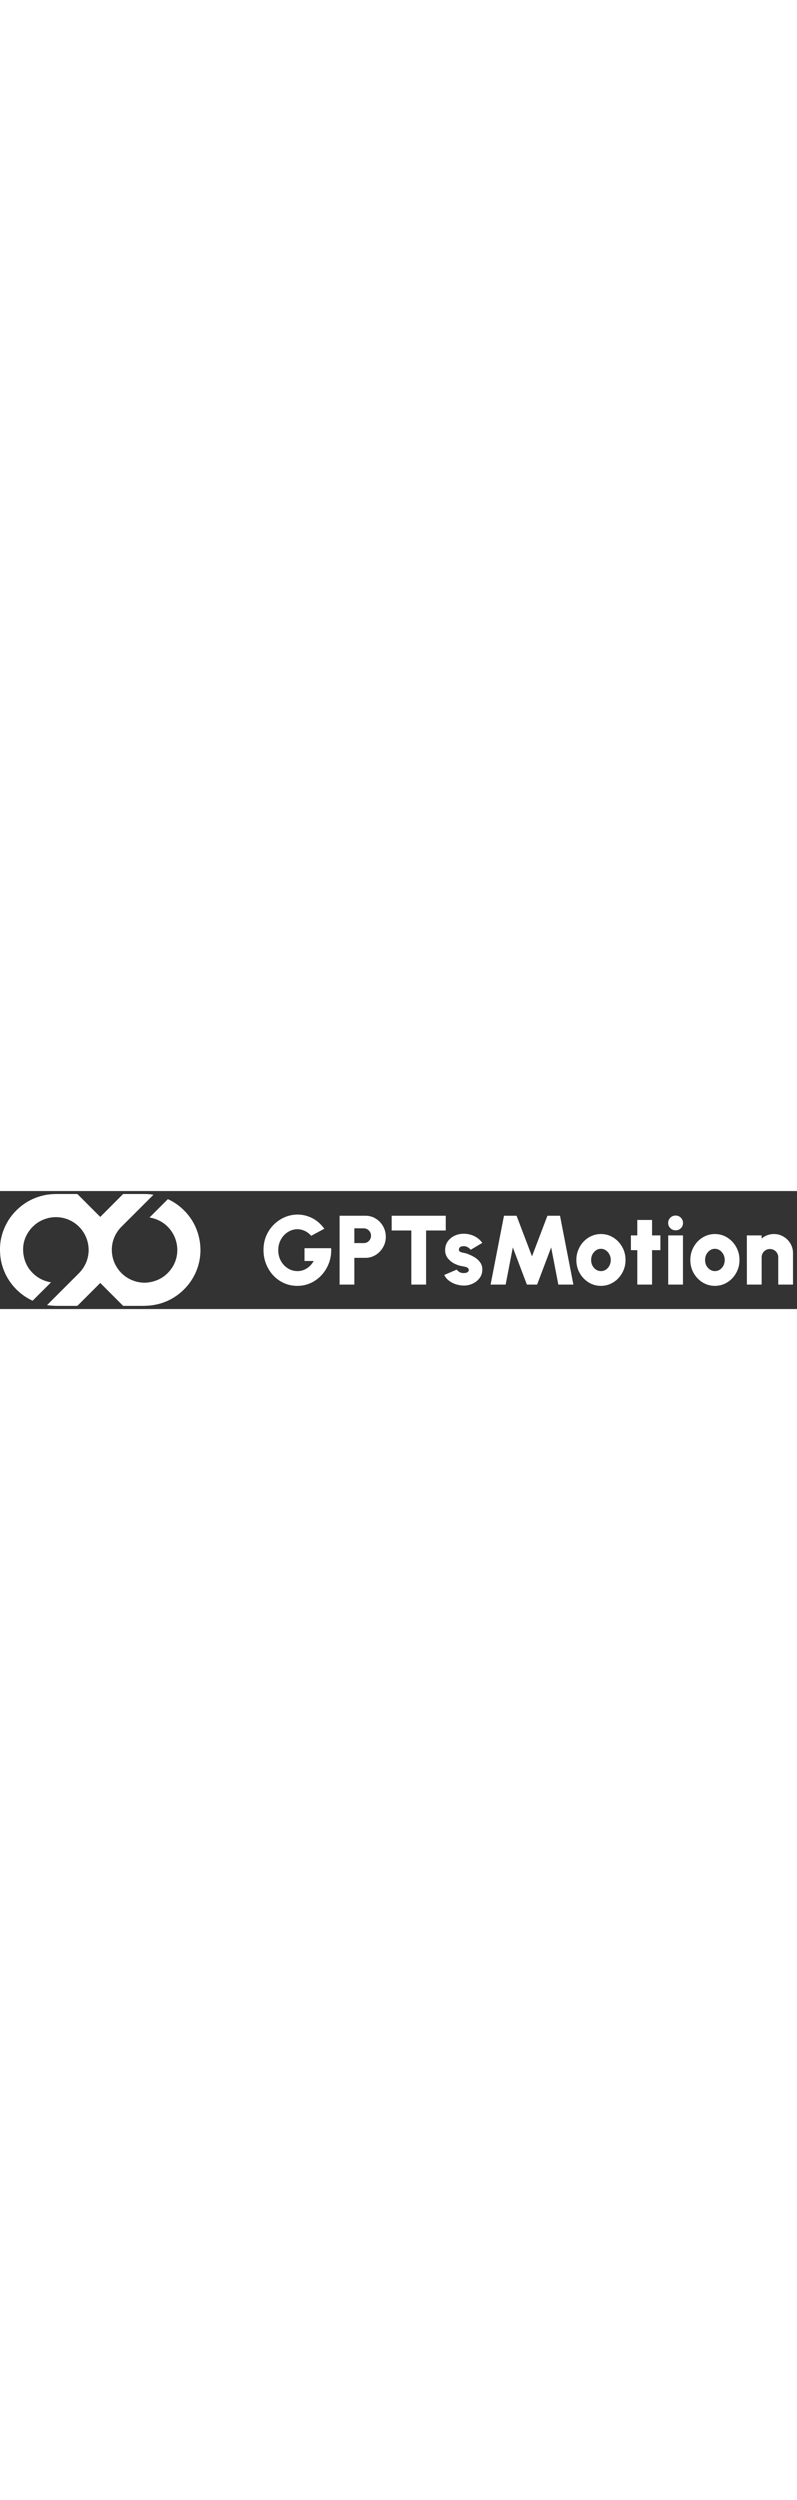 <svg width="140"  viewBox="0 0 2966 439" fill="none" xmlns="http://www.w3.org/2000/svg">
    <rect x="0" y="0" width="2966" height="439" fill="#333333" stroke="none"/>
    <path d="M372.821 342.206C345.217 369.798 317.502 397.546 289.666 425.438C288.56 426.544 287.631 427.152 285.995 427.152C261.609 427.13 237.776 427.119 214.485 427.119C200.672 427.13 187.7 426.212 175.568 424.376C175.402 424.354 175.335 424.144 175.457 424.022C214.972 384.618 254.254 345.335 293.327 306.174C320.079 279.356 333.605 242.849 329.026 204.916C322.413 150.161 280.952 107.03 226.473 98.492C210.703 96.015 192.831 96.822 177.005 101.091C154.588 107.129 135.456 118.421 119.597 134.977C100.365 155.049 87.492 182.432 86.164 210.501C84.694 241.61 93.74 272.333 113.414 295.989C133.166 319.733 158.459 334.265 189.281 339.595C189.502 339.629 189.602 339.905 189.436 340.071L121.786 407.555C121.477 407.864 121.023 407.942 120.636 407.754C65.605 382.041 24.398 334.033 7.776 275.54C2.07 255.457 -0.496 233.769 0.079 210.49C1.284 162.116 22.231 112.692 55.42 77.579C86.397 44.799 123.7 23.953 167.34 15.05C182.767 11.898 199.389 10.947 215.823 11.002C239.391 11.08 262.859 11.091 286.238 11.024C287.333 11.024 288.372 11.456 289.146 12.23L372.688 95.893C372.898 96.103 373.252 96.103 373.473 95.893L457.491 11.765C457.933 11.312 458.541 11.057 459.183 11.057C483.558 11.035 510.1 11.046 538.81 11.08C549.692 11.091 560.198 11.931 570.318 13.579C570.66 13.634 570.804 14.055 570.55 14.309C534.552 50.307 498.355 86.471 461.97 122.778C453.454 131.283 448.3 136.547 446.509 138.571C399.861 191.6 408.012 271.769 463.087 315.088C488.059 334.729 522.785 344.705 554.536 339.695C589.926 334.121 617.795 317.012 638.133 288.358C666.522 248.379 666.931 194.31 640.467 153.125C621.511 123.619 592.071 104.719 557.356 98.536C556.748 98.437 556.67 98.16 557.102 97.729L624.331 30.577C624.585 30.323 624.984 30.245 625.315 30.4C649.745 41.526 671.488 57.33 690.543 77.811C724.008 113.787 742.842 159.362 745.651 208.421C749.201 270.398 724.108 329.83 679.473 371.114C647.688 400.499 610.529 418.349 567.984 424.641C554.58 426.632 540.612 427.174 525.704 427.152C503.818 427.13 481.821 427.13 459.714 427.141C458.752 427.141 457.933 426.798 457.259 426.123L373.407 342.206C373.241 342.04 372.976 342.04 372.821 342.206Z" fill="white"/>
    <path d="M1106.49 352.756C1088.56 352.756 1071.91 349.28 1056.55 342.329C1041.3 335.378 1028.01 325.805 1016.67 313.61C1005.33 301.293 996.488 287.085 990.146 270.988C983.805 254.89 980.634 237.756 980.634 219.585C980.634 199.951 984.11 182.085 991.061 165.988C998.134 149.89 1007.65 135.988 1019.6 124.28C1031.67 112.451 1045.27 103.366 1060.39 97.024C1075.63 90.683 1091.37 87.512 1107.59 87.512C1125.39 87.512 1142.95 91.659 1160.27 99.951C1177.59 108.244 1193.2 121.658 1207.1 140.195L1158.07 166.537C1150.63 158.122 1142.46 151.963 1133.56 148.061C1124.78 144.037 1115.88 142.024 1106.85 142.024C1097.71 142.024 1088.87 143.915 1080.33 147.695C1071.79 151.476 1064.17 156.841 1057.46 163.793C1050.76 170.744 1045.39 179.037 1041.37 188.671C1037.46 198.305 1035.51 208.976 1035.51 220.683C1035.51 231.415 1037.34 241.476 1041 250.866C1044.78 260.256 1049.96 268.488 1056.55 275.561C1063.13 282.512 1070.76 288 1079.41 292.024C1088.07 295.927 1097.34 297.878 1107.22 297.878C1112.83 297.878 1118.38 297.146 1123.87 295.683C1129.48 294.098 1134.9 291.78 1140.15 288.732C1145.39 285.683 1150.33 281.78 1154.96 277.024C1159.6 272.268 1163.8 266.659 1167.59 260.195H1133.2V212.634H1232.34C1233.32 231.78 1230.7 249.829 1224.48 266.78C1218.38 283.61 1209.54 298.488 1197.95 311.415C1186.37 324.341 1172.77 334.463 1157.16 341.78C1141.55 349.098 1124.66 352.756 1106.49 352.756ZM1263.77 348V91.902H1360.36C1374.38 91.902 1387.06 95.5 1398.4 102.695C1409.87 109.768 1418.95 119.28 1425.66 131.232C1432.37 143.061 1435.72 156.049 1435.72 170.195C1435.72 184.585 1432.25 197.695 1425.3 209.524C1418.47 221.354 1409.32 230.805 1397.86 237.878C1386.39 244.951 1373.89 248.488 1360.36 248.488H1318.65V348H1263.77ZM1318.65 193.61H1354.14C1359.01 193.61 1363.47 192.39 1367.49 189.951C1371.51 187.39 1374.75 184.037 1377.19 179.89C1379.62 175.744 1380.84 171.171 1380.84 166.171C1380.84 161.171 1379.62 156.598 1377.19 152.451C1374.75 148.305 1371.51 145.012 1367.49 142.573C1363.47 140.012 1359.01 138.732 1354.14 138.732H1318.65V193.61ZM1658.82 91.902V146.78H1585.65V348H1530.77V146.78H1457.6V91.902H1658.82ZM1718.75 351.293C1709.48 350.439 1700.58 348.427 1692.04 345.256C1683.51 342.085 1675.88 337.756 1669.18 332.268C1662.47 326.78 1657.16 320.073 1653.26 312.146L1699.36 292.39C1700.58 293.732 1702.29 295.439 1704.48 297.512C1706.68 299.463 1709.42 301.232 1712.71 302.817C1716.13 304.402 1720.21 305.195 1724.97 305.195C1728.14 305.195 1731.19 304.89 1734.12 304.28C1737.16 303.549 1739.6 302.329 1741.43 300.622C1743.38 298.915 1744.36 296.537 1744.36 293.488C1744.36 290.073 1743.08 287.512 1740.52 285.805C1738.08 283.976 1735.09 282.695 1731.55 281.963C1728.02 281.11 1724.73 280.439 1721.68 279.951C1710.82 278.244 1700.4 274.829 1690.4 269.707C1680.52 264.463 1672.41 257.695 1666.07 249.402C1659.73 240.988 1656.55 231.171 1656.55 219.951C1656.55 207.39 1659.79 196.537 1666.25 187.39C1672.71 178.244 1681.13 171.232 1691.49 166.354C1701.98 161.354 1713.26 158.854 1725.34 158.854C1739.6 158.854 1752.77 161.78 1764.85 167.634C1777.04 173.488 1787.04 181.902 1794.85 192.878L1751.68 218.488C1750.21 216.659 1748.38 214.829 1746.19 213C1744.12 211.049 1741.68 209.402 1738.87 208.061C1736.19 206.598 1733.26 205.683 1730.09 205.317C1725.82 204.951 1721.98 205.134 1718.57 205.866C1715.27 206.476 1712.65 207.817 1710.7 209.89C1708.75 211.841 1707.77 214.707 1707.77 218.488C1707.77 222.024 1709.48 224.585 1712.9 226.171C1716.31 227.756 1720.15 228.915 1724.42 229.646C1728.69 230.378 1732.16 231.171 1734.85 232.024C1745.34 235.439 1755.21 239.89 1764.48 245.378C1773.75 250.866 1781.19 257.512 1786.8 265.317C1792.53 273.122 1795.21 282.268 1794.85 292.756C1794.85 304.951 1791.19 315.683 1783.87 324.951C1776.55 334.22 1767.1 341.232 1755.52 345.988C1743.93 350.744 1731.68 352.512 1718.75 351.293ZM1825.77 348L1875.53 91.902H1922.36L1979.79 243L2037.23 91.902H2084.06L2133.82 348H2077.84L2051.14 209.707L1998.82 348H1960.77L1908.45 209.707L1881.75 348H1825.77ZM2236.38 352.756C2219.55 352.756 2204.19 348.427 2190.29 339.768C2176.51 331.11 2165.47 319.524 2157.18 305.012C2149.01 290.378 2144.92 274.22 2144.92 256.537C2144.92 243.122 2147.3 230.622 2152.05 219.037C2156.81 207.329 2163.34 197.085 2171.63 188.305C2180.04 179.402 2189.8 172.451 2200.9 167.451C2211.99 162.451 2223.82 159.951 2236.38 159.951C2253.21 159.951 2268.52 164.28 2282.3 172.939C2296.2 181.598 2307.24 193.244 2315.41 207.878C2323.7 222.512 2327.85 238.732 2327.85 256.537C2327.85 269.829 2325.47 282.268 2320.71 293.854C2315.96 305.439 2309.37 315.683 2300.96 324.585C2292.66 333.366 2282.97 340.256 2271.87 345.256C2260.9 350.256 2249.07 352.756 2236.38 352.756ZM2236.38 297.878C2243.34 297.878 2249.55 295.988 2255.04 292.207C2260.65 288.427 2265.04 283.427 2268.21 277.207C2271.38 270.866 2272.97 263.976 2272.97 256.537C2272.97 248.854 2271.26 241.841 2267.85 235.5C2264.55 229.159 2260.1 224.159 2254.49 220.5C2249.01 216.719 2242.97 214.829 2236.38 214.829C2229.55 214.829 2223.34 216.78 2217.73 220.683C2212.24 224.463 2207.85 229.524 2204.55 235.866C2201.38 242.207 2199.8 249.098 2199.8 256.537C2199.8 264.341 2201.45 271.354 2204.74 277.573C2208.15 283.793 2212.6 288.732 2218.09 292.39C2223.7 296.049 2229.8 297.878 2236.38 297.878ZM2457.65 219.951H2426.56V348H2371.68V219.951H2347.9V165.073H2371.68V107.634H2426.56V165.073H2457.65V219.951ZM2486.74 165.073H2541.61V348H2486.74V165.073ZM2514.54 146.049C2506.61 146.049 2499.97 143.427 2494.6 138.183C2489.24 132.939 2486.55 126.415 2486.55 118.61C2486.55 110.927 2489.24 104.463 2494.6 99.219C2499.97 93.854 2506.55 91.171 2514.36 91.171C2522.04 91.171 2528.5 93.854 2533.75 99.219C2539.11 104.463 2541.8 110.927 2541.8 118.61C2541.8 126.415 2539.18 132.939 2533.93 138.183C2528.81 143.427 2522.35 146.049 2514.54 146.049ZM2660.47 352.756C2643.64 352.756 2628.28 348.427 2614.38 339.768C2600.6 331.11 2589.56 319.524 2581.27 305.012C2573.1 290.378 2569.01 274.22 2569.01 256.537C2569.01 243.122 2571.39 230.622 2576.14 219.037C2580.9 207.329 2587.43 197.085 2595.72 188.305C2604.13 179.402 2613.89 172.451 2624.99 167.451C2636.08 162.451 2647.91 159.951 2660.47 159.951C2677.3 159.951 2692.61 164.28 2706.39 172.939C2720.29 181.598 2731.33 193.244 2739.5 207.878C2747.79 222.512 2751.94 238.732 2751.94 256.537C2751.94 269.829 2749.56 282.268 2744.8 293.854C2740.05 305.439 2733.46 315.683 2725.05 324.585C2716.75 333.366 2707.06 340.256 2695.96 345.256C2684.99 350.256 2673.16 352.756 2660.47 352.756ZM2660.47 297.878C2667.43 297.878 2673.64 295.988 2679.13 292.207C2684.74 288.427 2689.13 283.427 2692.3 277.207C2695.47 270.866 2697.06 263.976 2697.06 256.537C2697.06 248.854 2695.35 241.841 2691.94 235.5C2688.64 229.159 2684.19 224.159 2678.58 220.5C2673.1 216.719 2667.06 214.829 2660.47 214.829C2653.64 214.829 2647.43 216.78 2641.82 220.683C2636.33 224.463 2631.94 229.524 2628.64 235.866C2625.47 242.207 2623.89 249.098 2623.89 256.537C2623.89 264.341 2625.54 271.354 2628.83 277.573C2632.24 283.793 2636.69 288.732 2642.18 292.39C2647.79 296.049 2653.89 297.878 2660.47 297.878ZM2951.12 231.11V348H2896.24V246.476C2896.24 240.744 2894.84 235.561 2892.03 230.927C2889.23 226.171 2885.51 222.451 2880.87 219.768C2876.24 216.963 2871.06 215.561 2865.32 215.561C2859.59 215.561 2854.35 216.963 2849.59 219.768C2844.96 222.451 2841.24 226.171 2838.43 230.927C2835.75 235.561 2834.41 240.744 2834.41 246.476V348H2779.53L2779.35 165.073H2834.23L2834.41 176.598C2840.51 171.354 2847.46 167.268 2855.26 164.341C2863.07 161.415 2871.3 159.951 2879.96 159.951C2893.13 159.951 2905.08 163.183 2915.81 169.646C2926.54 175.988 2935.08 184.524 2941.42 195.256C2947.88 205.988 2951.12 217.939 2951.12 231.11Z" fill="white"/>
    </svg>
    